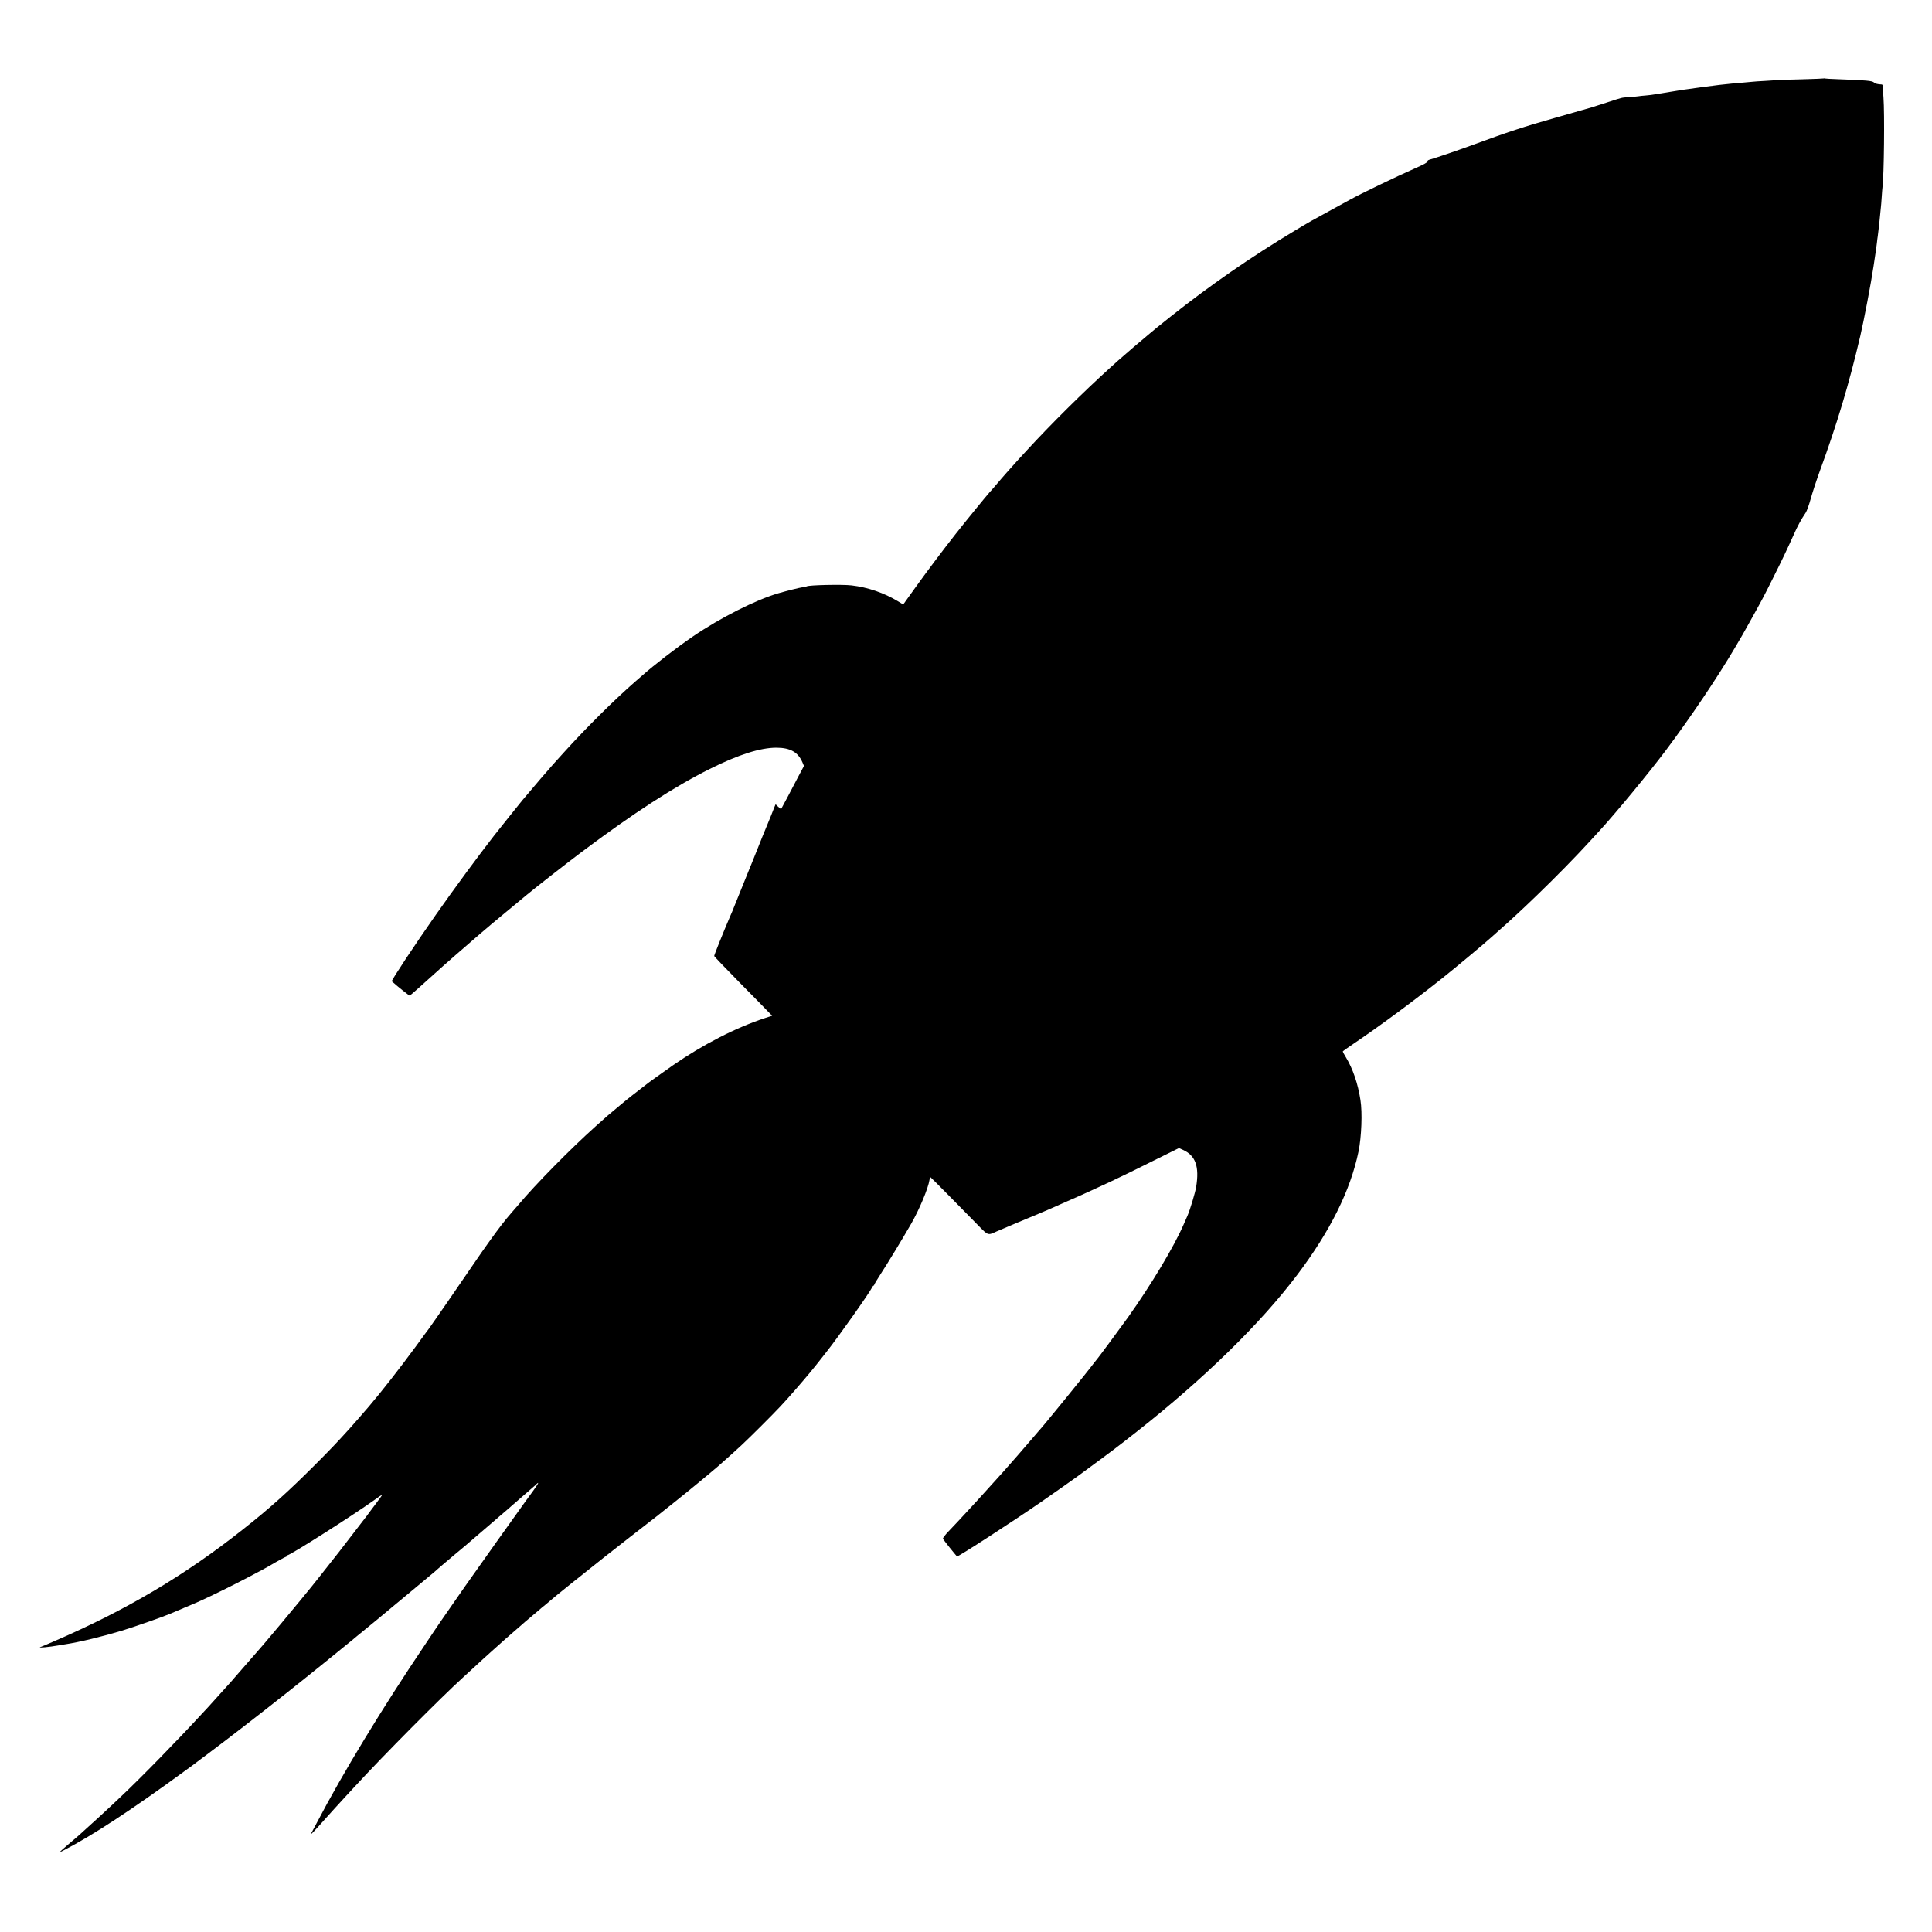 <?xml version="1.0" standalone="no"?>
<!DOCTYPE svg PUBLIC "-//W3C//DTD SVG 20010904//EN"
 "http://www.w3.org/TR/2001/REC-SVG-20010904/DTD/svg10.dtd">
<svg version="1.0" xmlns="http://www.w3.org/2000/svg"
 width="2400pt" height="2400pt" viewBox="0 0 2400 2400"
 preserveAspectRatio="xMidYMid meet">
<g transform="translate(0,2400) scale(0.1,-0.1)"
fill="#000000" stroke="none">
<path d="M22659 23026 c-2 -2 -125 -7 -274 -11 -148 -3 -286 -8 -305 -10 -19
-2 -89 -6 -155 -10 -66 -3 -133 -8 -150 -10 -16 -2 -66 -6 -110 -10 -74 -5
-215 -19 -310 -30 -70 -8 -409 -54 -440 -59 -16 -3 -75 -12 -130 -21 -125 -20
-147 -23 -216 -35 -30 -6 -87 -13 -125 -16 -38 -3 -80 -7 -94 -10 -14 -2 -63
-7 -110 -10 -107 -8 -76 -1 -285 -69 -99 -32 -184 -60 -190 -61 -5 -2 -59 -17
-120 -34 -60 -18 -211 -61 -335 -96 -359 -101 -596 -179 -1015 -334 -200 -73
-442 -156 -542 -185 -13 -3 -23 -14 -23 -23 0 -12 -45 -36 -158 -86 -225 -99
-666 -311 -797 -384 -11 -6 -109 -59 -218 -119 -275 -150 -280 -153 -477 -271
-543 -326 -1047 -675 -1540 -1066 -91 -72 -167 -133 -170 -136 -3 -3 -43 -37
-90 -75 -70 -57 -346 -293 -386 -330 -6 -5 -51 -46 -100 -90 -335 -303 -740
-704 -1039 -1030 -44 -48 -91 -99 -105 -114 -24 -26 -79 -88 -145 -162 -37
-42 -85 -97 -150 -174 -27 -32 -55 -63 -61 -69 -28 -30 -315 -381 -425 -522
-156 -198 -363 -474 -499 -664 -57 -80 -114 -159 -127 -177 l-23 -32 -67 41
c-168 102 -374 173 -573 196 -114 14 -532 5 -559 -12 -4 -3 -25 -7 -47 -10
-47 -7 -195 -44 -303 -75 -284 -83 -724 -305 -1066 -539 -199 -136 -482 -354
-631 -487 -6 -5 -40 -35 -75 -65 -259 -225 -614 -577 -888 -880 -57 -63 -120
-133 -140 -155 -43 -47 -255 -294 -326 -380 -28 -33 -52 -62 -55 -65 -5 -5
-292 -363 -352 -440 -192 -246 -499 -663 -728 -990 -250 -356 -552 -812 -543
-820 81 -72 217 -180 223 -178 7 2 178 154 410 364 39 36 263 230 360 314 36
30 83 71 105 91 39 35 258 218 346 290 89 73 195 161 239 198 106 88 490 388
675 527 644 483 1148 810 1592 1032 357 178 627 264 829 264 172 -1 267 -55
322 -182 l19 -45 -64 -120 c-35 -66 -98 -185 -139 -265 -42 -80 -78 -147 -80
-149 -2 -3 -19 10 -37 27 l-32 31 -12 -27 c-6 -15 -25 -63 -42 -107 -18 -44
-36 -89 -41 -100 -5 -11 -21 -49 -35 -85 -14 -36 -30 -74 -35 -85 -5 -11 -41
-101 -80 -200 -39 -99 -76 -189 -81 -200 -4 -11 -52 -128 -105 -260 -53 -132
-103 -256 -111 -275 -8 -19 -19 -44 -24 -55 -85 -198 -199 -482 -197 -491 2
-7 143 -154 313 -327 171 -173 332 -337 358 -365 l49 -50 -84 -27 c-368 -121
-774 -329 -1148 -588 -117 -81 -324 -230 -330 -237 -3 -3 -23 -19 -45 -35 -43
-32 -227 -176 -235 -185 -3 -3 -43 -37 -90 -75 -95 -78 -108 -90 -265 -230
-317 -285 -742 -717 -955 -971 -14 -16 -52 -61 -86 -99 -80 -92 -146 -177
-263 -339 -116 -163 -99 -139 -224 -321 -94 -137 -161 -235 -316 -460 -67 -98
-213 -306 -223 -320 -5 -5 -81 -109 -169 -230 -198 -269 -423 -557 -575 -735
-70 -82 -209 -241 -239 -274 -164 -181 -244 -265 -435 -456 -335 -335 -560
-537 -895 -801 -719 -569 -1447 -1000 -2340 -1386 -82 -36 -161 -69 -175 -74
-37 -13 114 1 225 21 28 5 66 12 85 14 177 27 461 96 710 171 162 50 507 171
593 208 17 8 97 42 177 75 182 76 238 101 485 222 161 78 503 257 575 300 83
50 193 110 200 110 6 0 10 5 10 10 0 6 5 10 10 10 35 0 824 502 1087 691 44
33 84 59 88 59 5 0 -16 -30 -84 -120 -10 -14 -37 -50 -60 -80 -22 -30 -44 -59
-48 -65 -5 -5 -53 -68 -108 -140 -148 -195 -322 -418 -480 -616 -33 -41 -73
-92 -90 -113 -16 -21 -38 -48 -49 -60 -10 -11 -55 -66 -99 -121 -79 -97 -431
-519 -452 -541 -5 -6 -32 -37 -60 -69 -27 -32 -102 -117 -165 -189 -63 -72
-123 -142 -135 -155 -11 -14 -27 -32 -35 -41 -8 -9 -71 -79 -140 -155 -69 -77
-134 -149 -145 -161 -11 -11 -47 -50 -79 -85 -315 -342 -768 -806 -1016 -1039
-30 -29 -87 -82 -125 -118 -69 -65 -228 -211 -330 -302 -27 -25 -52 -47 -55
-50 -3 -3 -54 -48 -115 -99 -156 -134 -157 -135 -75 -92 353 183 834 498 1480
970 80 58 150 109 155 114 6 4 69 51 140 105 265 198 646 493 1001 774 223
176 775 622 798 643 6 6 34 29 61 51 66 52 337 276 670 554 149 124 281 235
294 245 12 11 36 31 51 45 15 14 39 34 51 44 33 27 143 120 149 126 3 3 30 25
60 50 30 25 60 49 66 55 17 15 107 93 234 201 63 54 120 102 126 108 6 6 35
31 64 56 30 25 72 61 94 80 48 42 104 91 120 105 6 6 61 53 121 105 61 52 112
97 115 100 56 57 44 29 -31 -75 -51 -71 -97 -134 -102 -140 -18 -23 -648 -908
-738 -1038 -30 -43 -95 -137 -146 -210 -114 -163 -223 -322 -243 -353 -8 -13
-58 -88 -111 -166 -531 -788 -1020 -1592 -1347 -2218 -30 -58 -61 -116 -69
-130 -17 -29 35 25 187 196 63 71 142 157 239 263 53 57 109 118 125 135 333
363 1071 1107 1341 1351 33 30 219 201 245 225 9 8 56 51 105 95 49 44 107 96
129 115 21 19 44 40 50 45 17 15 157 137 190 165 16 14 39 34 51 45 13 11 44
38 71 60 27 22 69 58 95 80 25 22 65 56 89 74 23 19 48 40 54 46 33 31 442
360 671 540 105 82 240 188 300 235 61 48 160 125 220 171 61 47 119 92 130
101 11 9 112 89 225 179 180 143 446 363 543 447 267 236 312 278 537 502 211
211 272 276 419 445 141 162 230 269 328 395 6 8 31 40 55 70 147 185 538 737
573 810 5 11 13 20 17 20 5 0 8 4 8 10 0 5 28 54 63 107 107 165 287 462 397
653 100 175 210 437 226 541 4 22 8 39 9 39 4 0 402 -403 594 -600 127 -130
121 -128 230 -78 36 16 158 68 271 115 203 84 326 136 365 153 11 5 117 52
235 104 118 51 256 113 305 136 50 23 164 76 255 118 91 42 316 152 500 244
l335 166 50 -22 c157 -71 205 -207 164 -461 -12 -72 -77 -289 -109 -360 -9
-22 -30 -69 -46 -105 -121 -278 -400 -744 -692 -1155 -94 -131 -372 -507 -381
-515 -3 -3 -19 -23 -36 -45 -83 -113 -659 -821 -695 -855 -3 -3 -30 -34 -60
-70 -97 -114 -310 -359 -379 -435 -38 -41 -98 -108 -216 -239 -78 -87 -117
-129 -210 -230 -60 -65 -123 -133 -139 -150 -15 -17 -64 -68 -108 -114 -48
-50 -78 -89 -74 -97 5 -14 163 -212 175 -219 12 -8 698 437 1041 674 154 107
398 278 455 320 473 348 475 350 735 554 835 657 1535 1340 1996 1951 409 542
660 1048 760 1530 37 180 49 484 24 640 -31 203 -94 388 -182 533 -21 34 -38
66 -38 70 1 4 58 45 128 92 318 214 752 534 1118 826 162 129 531 437 599 500
11 11 56 50 100 89 126 110 295 267 469 435 243 235 480 477 653 666 45 49
100 109 123 134 202 220 612 717 821 995 304 405 637 899 859 1275 76 127 112
191 192 335 146 262 162 292 278 524 119 237 179 364 261 546 50 113 94 193
150 276 14 20 42 98 63 175 21 76 72 231 113 344 213 581 362 1078 502 1675
47 203 133 652 165 868 31 206 35 232 42 292 3 33 8 68 10 79 2 10 6 44 9 75
3 31 8 70 10 86 2 17 6 62 10 100 3 39 8 84 10 100 2 17 7 73 10 125 3 52 8
109 10 125 19 144 27 918 12 1115 -5 58 -8 117 -8 133 1 19 -4 27 -16 28 -47
2 -77 9 -93 24 -24 22 -93 28 -445 41 -87 3 -162 7 -166 9 -3 3 -8 3 -10 1z"/>
</g>
</svg>
